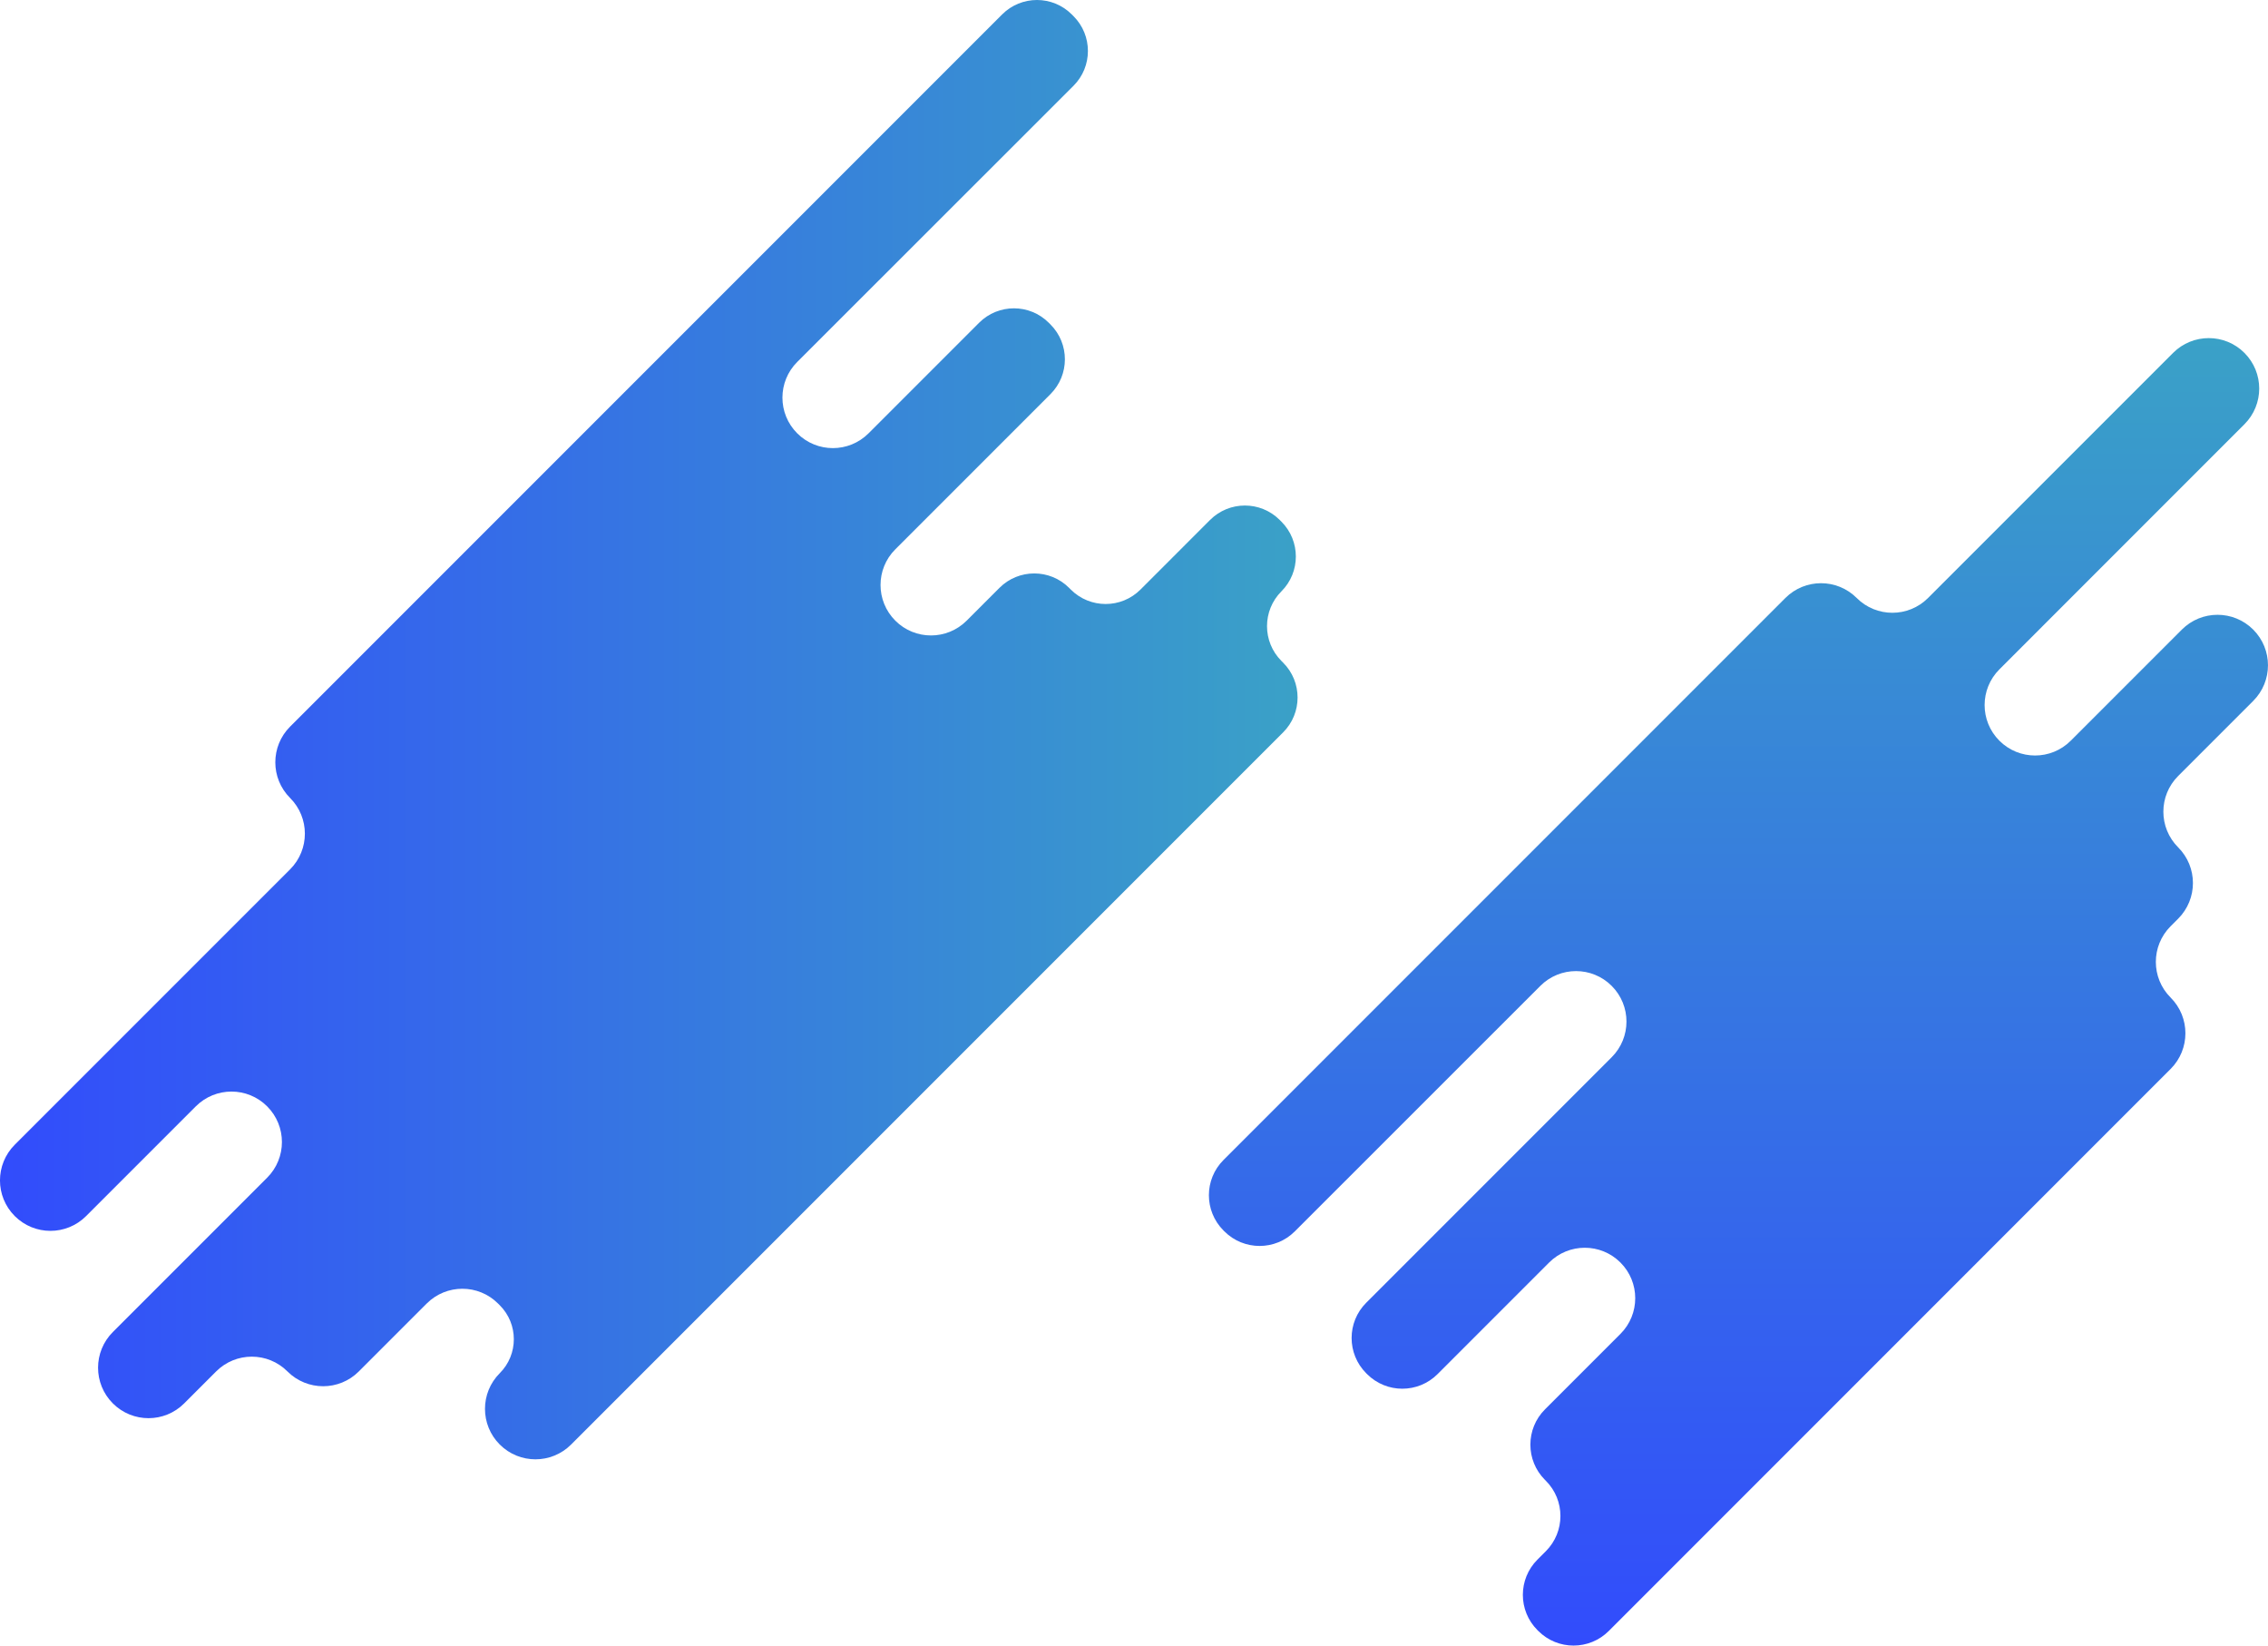 <svg width="1151.81" height="835.54" viewBox="0 0 1151.81 835.54" xmlns="http://www.w3.org/2000/svg" xmlns:xlink="http://www.w3.org/1999/xlink" xml:space="preserve" overflow="hidden"><defs></defs><linearGradient x1="0" y1="370.49" x2="659.016" y2="370.49" gradientUnits="userSpaceOnUse" id="SVGID_1_"><stop offset="0" stop-color="#324CFC"/><stop offset="1" stop-color="#3AA1C7"/></linearGradient><linearGradient x1="1103.69" y1="-49.131" x2="1767.54" y2="-49.131" gradientUnits="userSpaceOnUse" id="SVGID_2_" gradientTransform="matrix(0 1 1 0 932.007 -932.007)"><stop offset="0" stop-color="#3AA1C7"/><stop offset="1" stop-color="#324CFC"/></linearGradient><path d="M147.33 441.41 7.5 581.23C-2.51 591.24-2.51 607.46 7.5 617.46L7.5 617.46C17.51 627.47 33.73 627.47 43.73 617.46L99.44 561.75C109.45 551.74 125.67 551.74 135.67 561.75L135.67 561.75C145.68 571.76 145.68 587.98 135.67 597.98L57.31 676.34C47.3 686.35 47.3 702.57 57.31 712.57L57.31 712.57C67.32 722.58 83.54 722.58 93.54 712.57L109.76 696.35C119.77 686.34 135.99 686.34 145.99 696.35L145.99 696.35C156 706.36 172.22 706.36 182.22 696.35L216.7 661.87C226.71 651.86 242.93 651.86 252.93 661.87L253.81 662.75C263.33 672.27 263.33 687.71 253.81 697.23L253.81 697.23C243.8 707.24 243.8 723.46 253.81 733.46L253.81 733.46C263.82 743.47 280.04 743.47 290.04 733.46L651.66 371.84C661.42 362.08 661.42 346.25 651.66 336.48L650.78 335.6C641.02 325.84 641.02 310.01 650.78 300.24L650.78 300.24C660.54 290.48 660.54 274.65 650.78 264.88L649.9 264C640.14 254.24 624.31 254.24 614.54 264L579.18 299.36C569.42 309.12 553.59 309.12 543.82 299.36L542.94 298.48C533.18 288.72 517.35 288.72 507.58 298.48L490.92 315.14C480.91 325.15 464.69 325.15 454.69 315.14L454.69 315.14C444.68 305.13 444.68 288.91 454.69 278.91L533.49 200.11C543.25 190.35 543.25 174.52 533.49 164.75L532.61 163.87C522.85 154.11 507.02 154.11 497.25 163.87L441.1 220.02C431.09 230.03 414.87 230.03 404.87 220.02L404.87 220.02C394.86 210.01 394.86 193.79 404.87 183.79L545.18 43.56C554.94 33.8 554.94 17.97 545.18 8.2L544.3 7.32C534.54-2.44 518.71-2.44 508.94 7.32L147.33 368.94C137.32 378.95 137.32 395.17 147.33 405.17L147.33 405.17C157.33 415.18 157.33 431.4 147.33 441.41Z" fill="url(#SVGID_1_)"/><path d="M781.23 828.12 780.8 827.69C770.91 817.8 770.92 801.77 780.8 791.89L785.05 787.64C794.94 777.75 794.94 761.72 785.05 751.84L784.62 751.41C774.73 741.52 774.74 725.49 784.62 715.61L822.95 677.28C832.96 667.27 832.96 651.05 822.95 641.05L822.95 641.05C812.94 631.04 796.72 631.04 786.72 641.05L730.07 697.7C720.18 707.59 704.16 707.59 694.27 697.7L693.84 697.27C683.95 687.38 683.95 671.35 693.84 661.47L818.5 536.81C828.51 526.8 828.51 510.58 818.5 500.58L818.5 500.58C808.49 490.57 792.27 490.57 782.27 500.58L657.59 625.21C647.7 635.1 631.68 635.1 621.79 625.21L621.36 624.78C611.47 614.89 611.47 598.86 621.36 588.98L906.7 303.63C916.71 293.62 932.93 293.62 942.93 303.63L942.93 303.63C952.94 313.64 969.16 313.64 979.16 303.63L1103.61 179.18C1113.62 169.17 1129.84 169.17 1139.84 179.18L1139.84 179.18C1149.85 189.19 1149.85 205.41 1139.84 215.41L1015.4 339.87C1005.39 349.88 1005.39 366.1 1015.4 376.1L1015.4 376.1C1025.41 386.11 1041.63 386.11 1051.63 376.1L1108.06 319.67C1118.07 309.66 1134.29 309.66 1144.29 319.67L1144.29 319.67C1154.3 329.68 1154.3 345.9 1144.29 355.9L1106.18 394.01C1096.17 404.02 1096.17 420.24 1106.18 430.24L1106.18 430.24C1116.19 440.25 1116.19 456.47 1106.18 466.47L1102.36 470.29C1092.35 480.3 1092.35 496.52 1102.36 506.52L1102.36 506.52C1112.37 516.53 1112.37 532.75 1102.36 542.75L817.03 828.12C807.14 838.01 791.11 838.01 781.23 828.12Z" fill="url(#SVGID_2_)"/></svg>